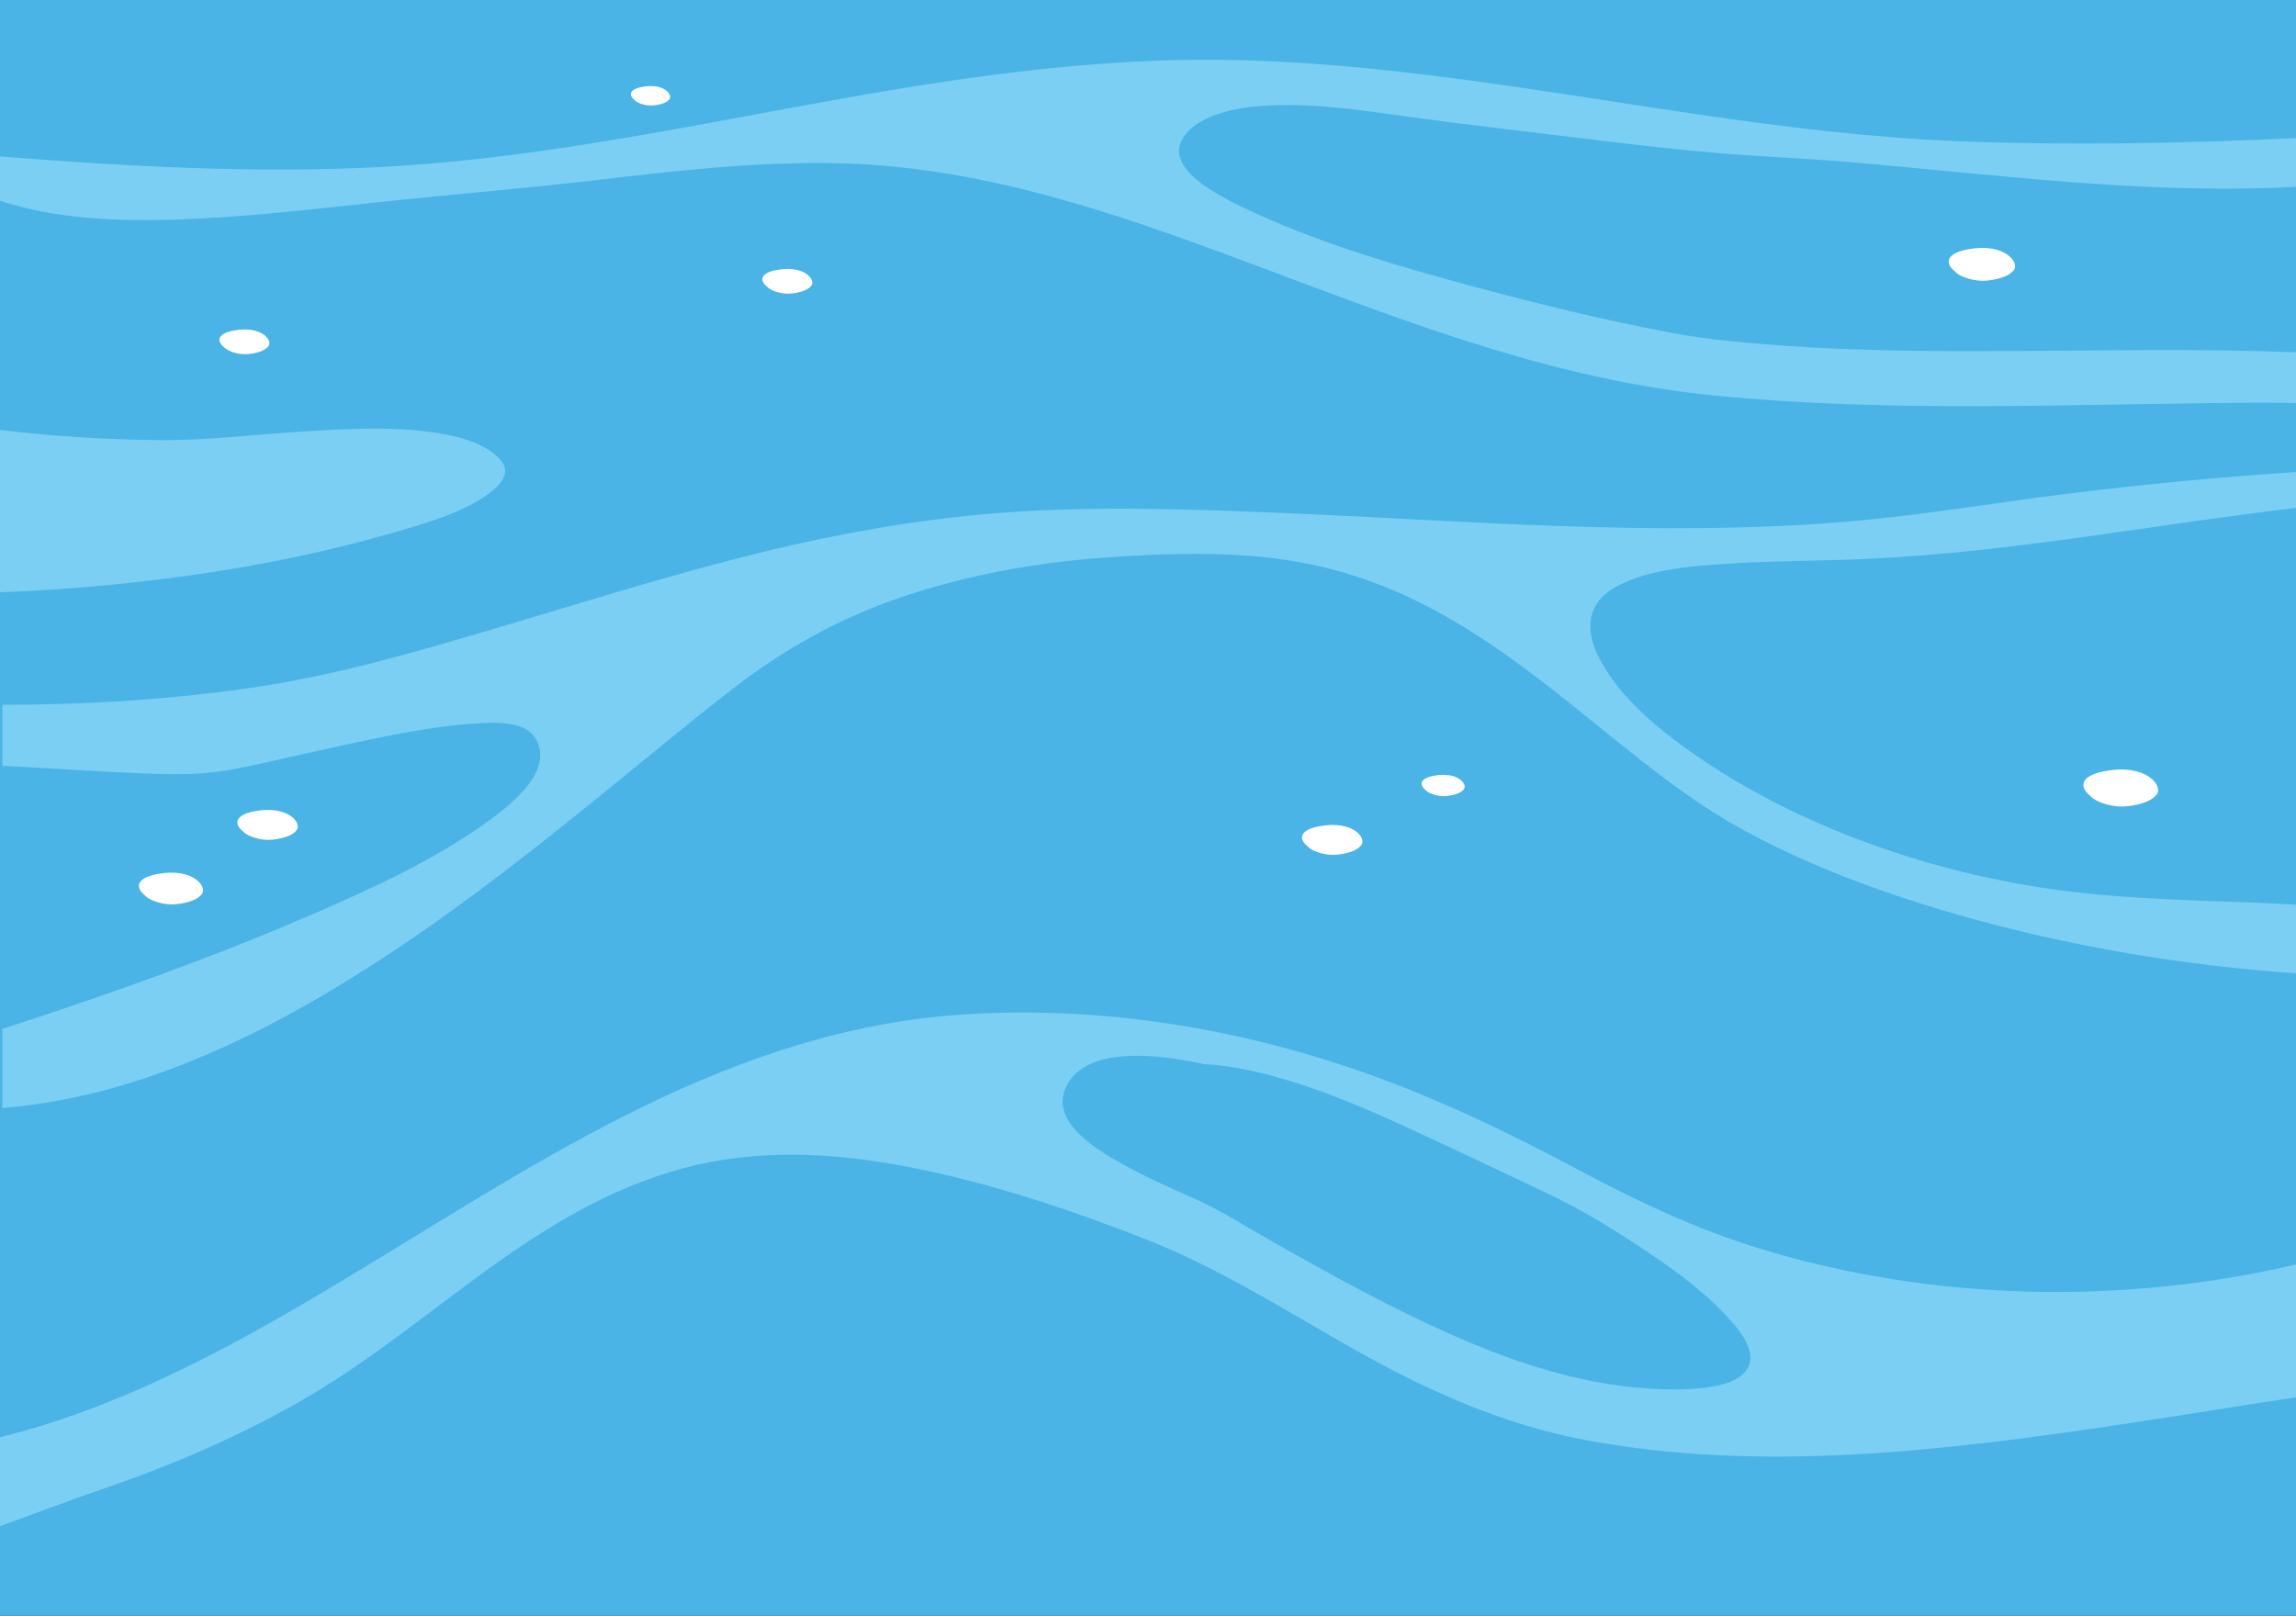 <svg width="868" height="611" viewBox="0 0 868 611" fill="none" xmlns="http://www.w3.org/2000/svg">
<rect x="0" y="0" width="868" height="611" fill="#333333" stroke="none"/>
<g clip-path="url(#clip0_28_2)">
<path d="M868 -0.001H0.002V610.999H868V-0.001Z" fill="#49B4E5"/>
<path opacity="0.5" d="M761.157 132.742C732.21 132.891 703.189 132.778 674.338 130.711C660.002 129.684 645.595 128.457 631.579 125.795C606.75 121.083 582.23 115.123 558.084 108.614C530.033 101.057 501.53 92.855 475.787 81.134C465.29 76.354 439.746 65.08 447.002 52.502C451.369 44.933 463.435 41.485 473.039 40.428C492.703 38.265 513.417 41.526 532.754 44.189C555.858 47.37 579.098 49.974 602.281 52.813C618.197 54.761 634.148 56.623 650.172 57.95C665.648 59.229 681.183 59.82 696.664 61.101C753.531 65.806 810.752 73.802 868 70.649V52.227C825.36 54.197 782.924 55.064 740.2 53.373C673.207 50.718 608.261 36.863 542.253 28.662C508.484 24.467 474.292 21.714 440.075 22.842C406.198 23.965 372.675 28.143 339.527 33.621C274.647 44.344 210.428 59.676 143.969 63.143C95.84 65.66 47.873 62.891 0 59.147V75.923C20.899 82.822 44.506 83.766 66.898 83.031C92.9 82.179 118.637 79.055 144.389 76.323C171.319 73.467 198.297 71.285 225.189 68.134C255.1 64.628 285.332 61.16 315.657 61.708C374.906 62.778 429.799 83.521 482.361 103.226C535.354 123.098 589.301 143.772 648.245 149.589C715.071 156.182 782.414 152.759 849.524 152.314C855.707 152.274 861.859 152.293 867.998 152.417V133.206C832.449 131.784 796.677 132.554 761.157 132.742Z" fill="#ACEBFF"/>
<path opacity="0.5" d="M145.69 202.275C159.626 198.321 176.534 193.65 186.492 185.327C190.103 182.308 192.617 178.3 189.71 174.506C186.258 170.006 179.368 166.812 172.641 165.184C154.409 160.774 133.631 161.985 114.764 163.133C96.562 164.242 78.14 166.599 59.834 166.412C40.183 166.215 19.978 164.965 0.612 162.651C0.413 162.626 0.21 162.601 0.004 162.576V223.965C9.609 223.623 19.187 223.065 28.703 222.309C68.506 219.145 108.44 212.844 145.69 202.275Z" fill="#ACEBFF"/>
<path opacity="0.5" d="M610.333 222.245C621.645 215.702 637.143 214.262 650.715 213.307C668.904 212.03 687.194 212.19 705.418 211.366C760.604 208.867 814.349 198.311 868.881 191.975V178.444C839.842 180.278 810.905 183.072 782.124 186.617C754.19 190.059 726.469 194.872 698.334 197.234C626.162 203.289 553.94 196.804 481.809 193.842C446.03 192.372 409.637 191.198 373.949 194.264C340.936 197.098 308.634 203.38 277.126 211.553C246.684 219.449 216.923 228.837 186.938 237.717C157.439 246.451 127.698 255.191 96.651 259.805C65.213 264.48 33.061 266.517 0.883 266.484V289.625C1.948 289.676 3.015 289.723 4.075 289.775C20.961 290.596 37.813 291.862 54.718 292.494C66.083 292.918 77.161 293.064 88.246 290.887C102.427 288.099 116.392 284.649 130.501 281.642C146.567 278.217 163.048 274.641 179.706 273.608C188.08 273.086 198.849 272.598 202.706 279.712C208.979 291.266 194.49 303.291 184.74 310.377C164.928 324.785 141.062 335.819 117.535 345.979C88.559 358.497 58.621 369.625 28.308 379.97C19.209 383.074 10.057 386.09 0.881 389.056V419.004C45.396 415.342 86.238 397.358 121.65 376.61C161.705 353.137 197.108 325.175 231.754 296.971C246.836 284.689 261.765 272.272 277.241 260.287C295.944 245.794 316.925 233.853 341.142 225.701C365.164 217.61 390.797 212.847 416.781 210.917C442.46 209.008 470.304 208.16 495.471 213.392C541.634 222.994 574.998 251.045 607.265 277.047C623.582 290.195 640.028 303.477 659.288 313.981C677.662 324.006 697.569 332.237 718.141 339.09C764.013 354.372 813.357 363.854 862.888 367.698C864.881 367.851 866.88 367.991 868.881 368.128V342.152C862.643 341.779 856.392 341.443 850.127 341.22C828.254 340.44 806.288 339.86 784.596 337.364C734.216 331.566 684.114 314.194 645.082 288.302C628.55 277.334 611.663 263.756 603.918 247.489C599.608 238.426 599.644 228.427 610.333 222.245Z" fill="#ACEBFF"/>
<path opacity="0.5" d="M665.892 472.323C640.721 464.655 618.059 453.783 595.283 441.601C571.532 428.903 547.083 417.11 521.512 407.678C471.565 389.255 417.306 379.985 363.312 383.655C276.941 389.527 205.772 437.989 136.318 480.07C102.119 500.795 67.011 521.093 28.575 534.833C19.187 538.19 9.649 541.08 0 543.482V577.118C12.671 572.595 25.2 567.701 37.842 563.386C65.589 553.914 92.54 542.331 117.383 527.617C164.354 499.8 202.631 456.846 258.028 441.837C286.183 434.209 315.598 435.811 344.052 441.393C374.675 447.402 404.282 457.297 432.981 468.555C461.37 479.686 486.513 495.968 512.671 510.664C540.003 526.023 568.574 538.875 600.31 544.722C667.001 557.011 736.261 548.454 802.586 538.531C824.408 535.265 846.182 531.681 868 528.378V478.128C801.996 493.623 730.242 491.919 665.892 472.323ZM660.151 518.17C657.657 521.556 653.175 523.176 648.93 524.013C640.266 525.721 631.086 525.578 622.292 524.976C597.505 523.278 573.712 515.509 551.446 505.861C527.107 495.319 504.103 482.527 481.247 469.606C471.428 464.052 461.702 457.739 451.3 453.11C443.184 449.5 435.022 445.94 427.25 441.747C416.736 436.069 397.058 425.289 402.753 411.654C408.874 397 431.995 398.433 445.53 400.566C448.821 401.086 452.097 401.729 455.362 402.428C461.216 402.672 467.05 403.565 472.735 404.822C494.191 409.566 514.481 418.271 534.07 427.325C551.216 435.246 568.269 443.369 585.316 451.446C596.957 456.962 608.008 463.652 618.623 470.635C630.527 478.462 642.559 486.855 652.141 497.033C656.776 501.956 665.216 511.293 660.151 518.17Z" fill="#ACEBFF"/>
<path d="M242.781 32.859C237.656 33.815 237.751 36.085 239.803 37.748C240.02 37.976 240.252 38.181 240.481 38.346C241.482 39.077 244.356 40.194 247.289 39.851C250.598 39.464 252.324 38.517 253.092 37.497C254.382 35.795 251.018 31.32 242.781 32.859Z" fill="white"/>
<path d="M59.518 330.497C51.162 332.059 51.316 335.761 54.665 338.468C55.014 338.843 55.399 339.179 55.77 339.446C57.4 340.636 62.085 342.458 66.874 341.9C72.266 341.268 75.085 339.724 76.34 338.062C78.443 335.285 72.953 327.988 59.518 330.497Z" fill="white"/>
<path d="M96.324 306.749C88.447 308.22 88.588 311.709 91.752 314.262C92.081 314.618 92.443 314.934 92.792 315.186C94.327 316.307 98.745 318.025 103.258 317.499C108.35 316.902 111.003 315.448 112.185 313.881C114.17 311.264 108.993 304.384 96.324 306.749Z" fill="white"/>
<path d="M498.815 312.417C490.934 313.889 491.079 317.378 494.238 319.932C494.57 320.286 494.93 320.602 495.283 320.855C496.818 321.976 501.236 323.693 505.749 323.167C510.836 322.572 513.489 321.117 514.676 319.551C516.655 316.931 511.477 310.052 498.815 312.417Z" fill="white"/>
<path d="M542.131 293.333C536.514 294.384 536.617 296.87 538.868 298.69C539.1 298.943 539.357 299.17 539.611 299.349C540.706 300.148 543.856 301.373 547.075 300.999C550.704 300.574 552.593 299.535 553.434 298.419C554.855 296.553 551.161 291.649 542.131 293.333Z" fill="white"/>
<path d="M795.773 291.579C786.036 293.399 786.213 297.71 790.116 300.865C790.523 301.305 790.967 301.693 791.406 302.006C793.299 303.39 798.762 305.512 804.335 304.864C810.626 304.127 813.905 302.328 815.367 300.394C817.821 297.156 811.422 288.657 795.773 291.579Z" fill="white"/>
<path d="M743.943 94.275C735.289 95.889 735.457 99.72 738.918 102.522C739.28 102.911 739.678 103.258 740.067 103.534C741.75 104.764 746.603 106.65 751.551 106.072C757.138 105.42 760.047 103.82 761.346 102.101C763.521 99.227 757.844 91.676 743.943 94.275Z" fill="white"/>
<path d="M88.405 124.983C81.886 126.199 82.01 129.087 84.617 131.197C84.893 131.489 85.187 131.749 85.485 131.958C86.748 132.887 90.404 134.306 94.139 133.87C98.341 133.38 100.537 132.173 101.513 130.878C103.154 128.713 98.876 123.025 88.405 124.983Z" fill="white"/>
<path d="M293.658 102.091C287.139 103.307 287.263 106.195 289.869 108.305C290.146 108.597 290.439 108.857 290.738 109.066C292.006 109.995 295.657 111.414 299.392 110.978C303.594 110.488 305.789 109.281 306.766 107.986C308.407 105.824 304.128 100.133 293.658 102.091Z" fill="white"/>
</g>
<defs>
<clipPath id="clip0_28_2">
<rect width="868" height="611" fill="white"/>
</clipPath>
</defs>
</svg>
